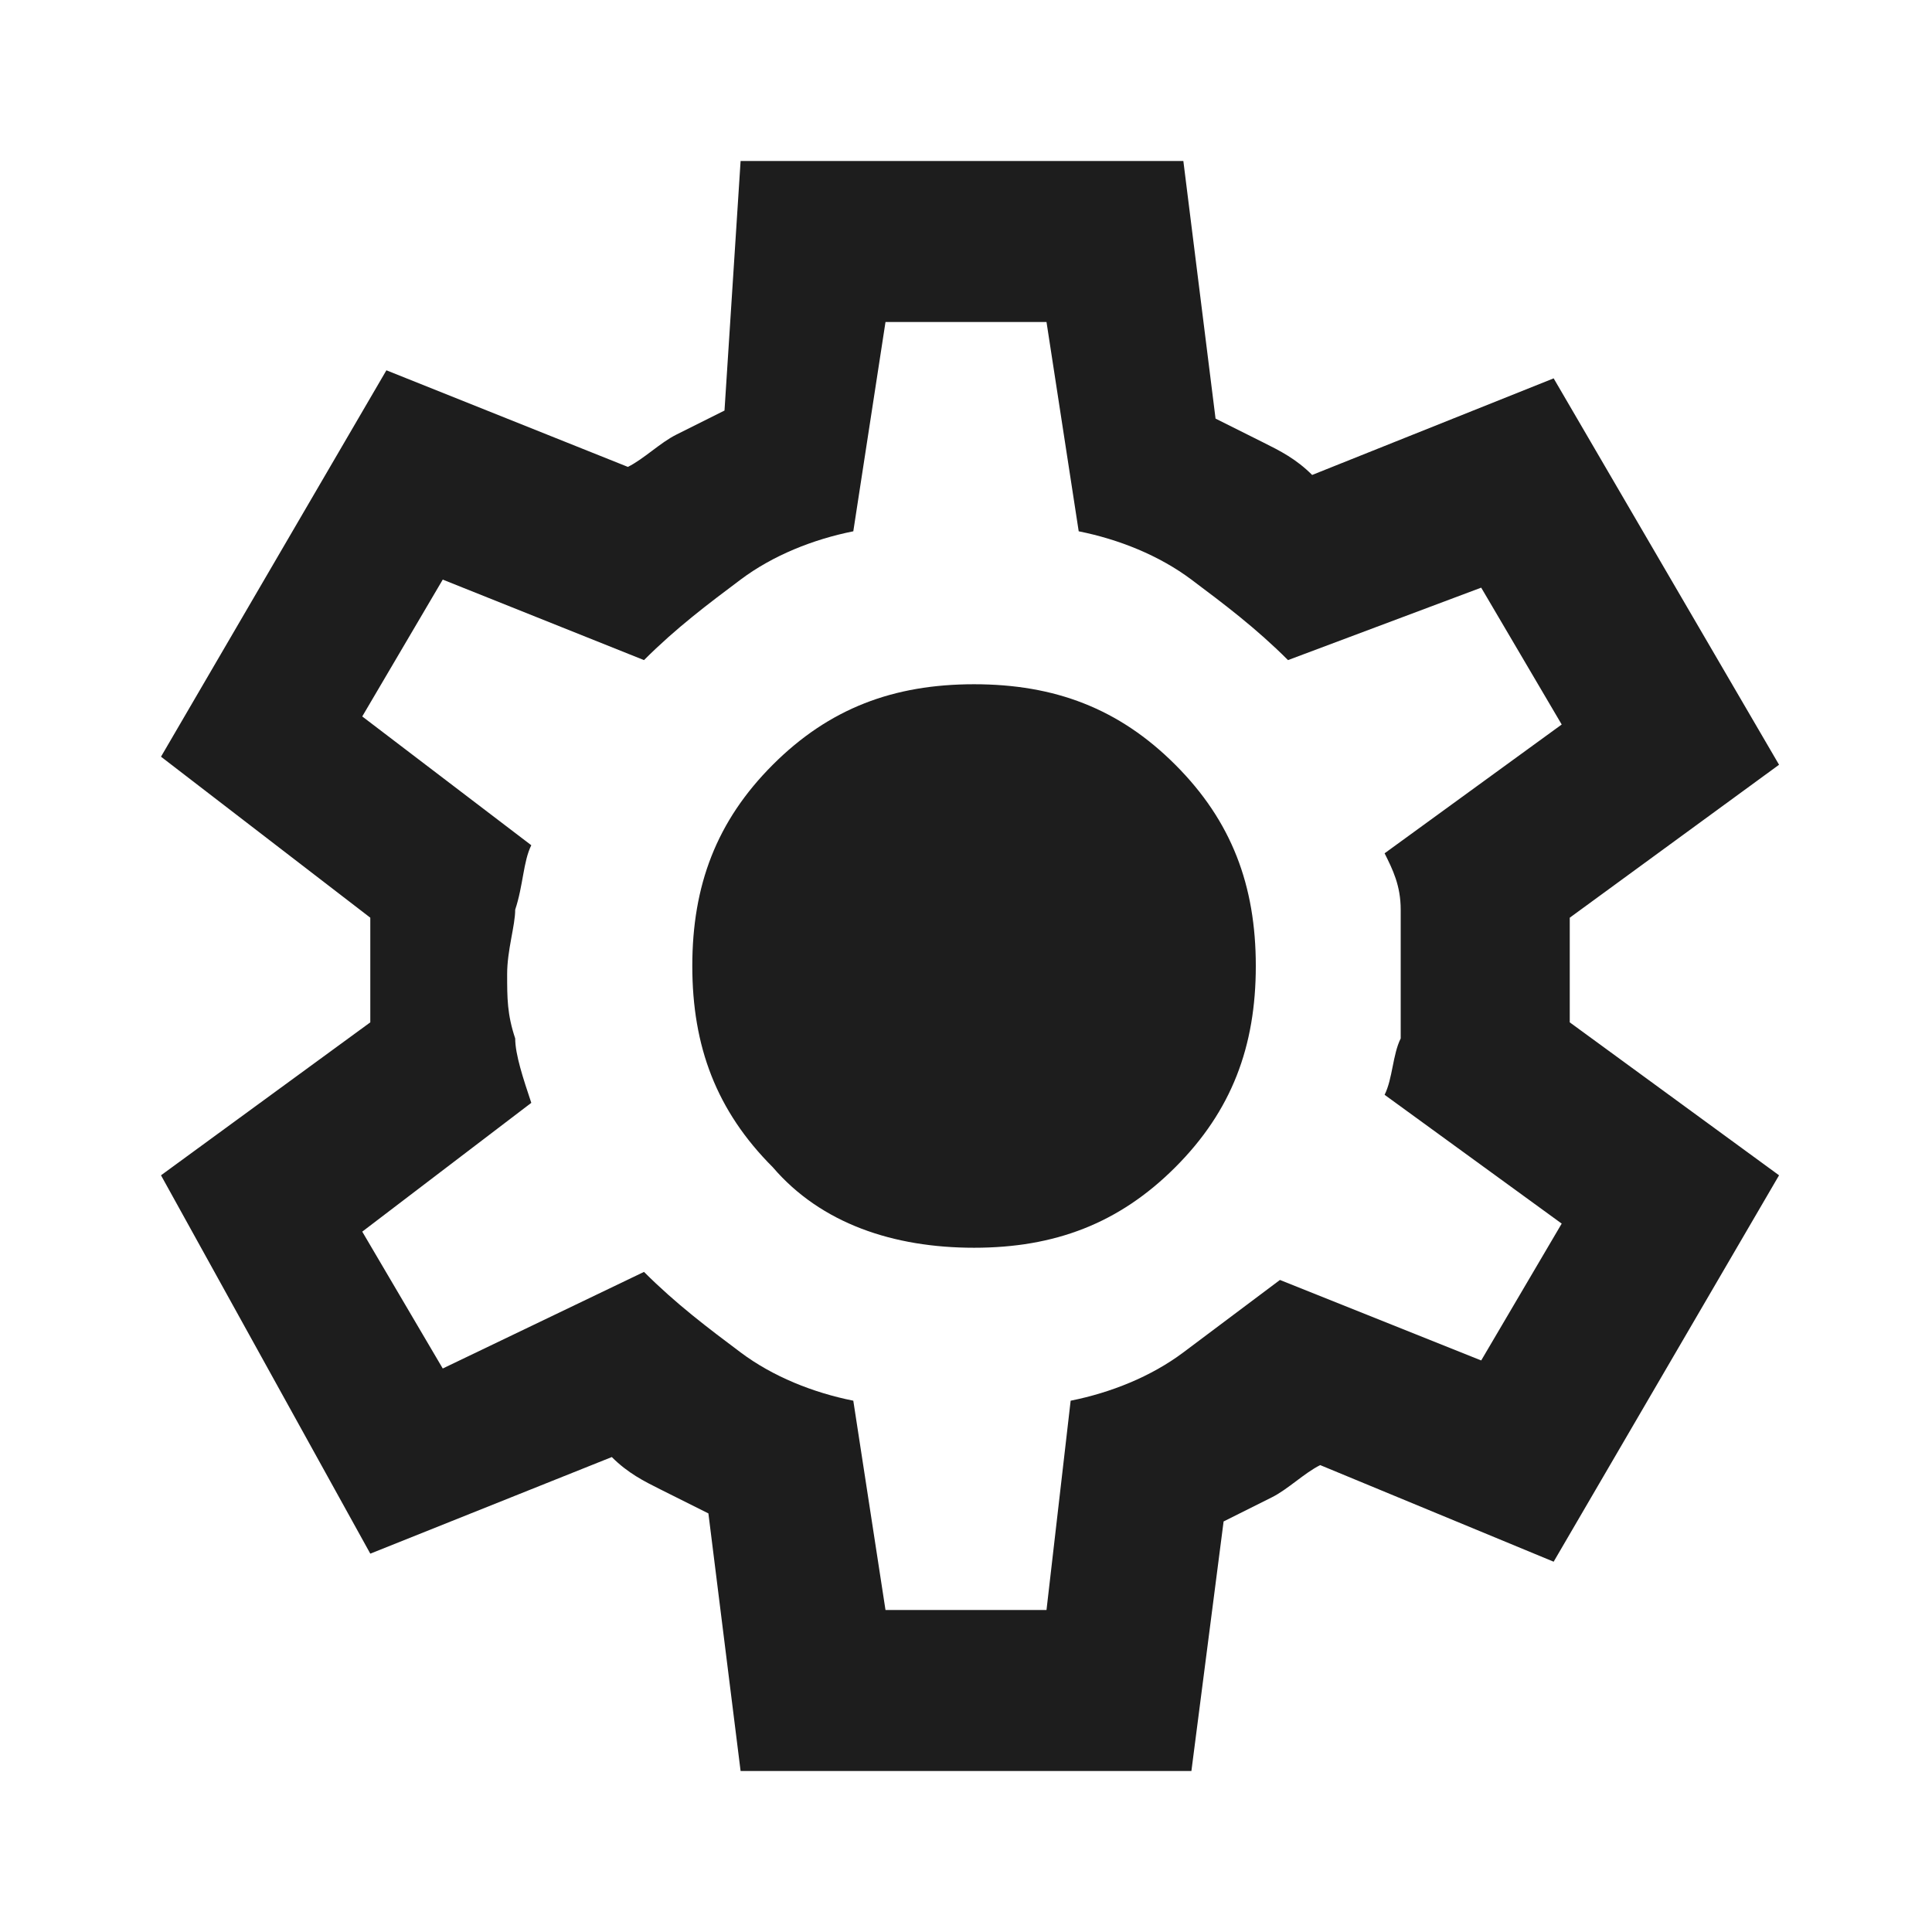<?xml version="1.0" encoding="utf-8"?>
<!-- Generator: Adobe Illustrator 26.5.0, SVG Export Plug-In . SVG Version: 6.00 Build 0)  -->
<svg version="1.1" id="katman_1" xmlns="http://www.w3.org/2000/svg" xmlns:xlink="http://www.w3.org/1999/xlink" x="0px" y="0px"
	 viewBox="0 0 24 24" style="enable-background:new 0 0 24 24;" xml:space="preserve">
<style type="text/css">
	.st0{fill:#1D1D1D;}
</style>
<path class="st0" d="M9.2,22l-0.4-3.2c-0.2-0.1-0.4-0.2-0.6-0.3s-0.4-0.2-0.6-0.4l-3,1.2L2,14.6l2.6-1.9c0-0.1,0-0.2,0-0.3v-0.7
	c0-0.1,0-0.2,0-0.3L2,9.4l2.8-4.8l3,1.2c0.2-0.1,0.4-0.3,0.6-0.4c0.2-0.1,0.4-0.2,0.6-0.3L9.2,2h5.5l0.4,3.2
	c0.2,0.1,0.4,0.2,0.6,0.3c0.2,0.1,0.4,0.2,0.6,0.4l3-1.2l2.8,4.8l-2.6,1.9c0,0.1,0,0.2,0,0.3v0.7c0,0.1,0,0.2,0,0.3l2.6,1.9
	l-2.8,4.8l-2.9-1.2c-0.2,0.1-0.4,0.3-0.6,0.4s-0.4,0.2-0.6,0.3L14.8,22H9.2z M11,20h2l0.3-2.6c0.5-0.1,1-0.3,1.4-0.6
	c0.4-0.3,0.8-0.6,1.2-0.9l2.5,1l1-1.7l-2.2-1.6c0.1-0.2,0.1-0.5,0.2-0.7c0-0.3,0-0.5,0-0.8s0-0.5,0-0.8c0-0.3-0.1-0.5-0.2-0.7
	l2.2-1.6l-1-1.7L16,8.2c-0.4-0.4-0.8-0.7-1.2-1c-0.4-0.3-0.9-0.5-1.4-0.6L13,4h-2l-0.4,2.6c-0.5,0.1-1,0.3-1.4,0.6S8.4,7.8,8,8.2
	l-2.5-1l-1,1.7l2.1,1.6c-0.1,0.2-0.1,0.5-0.2,0.8c0,0.2-0.1,0.5-0.1,0.8c0,0.3,0,0.5,0.1,0.8c0,0.2,0.1,0.5,0.2,0.8l-2.1,1.6l1,1.7
	L8,15.8c0.4,0.4,0.8,0.7,1.2,1c0.4,0.3,0.9,0.5,1.4,0.6L11,20z M12.1,15.5c1,0,1.8-0.3,2.5-1c0.7-0.7,1-1.5,1-2.5s-0.3-1.8-1-2.5
	c-0.7-0.7-1.5-1-2.5-1c-1,0-1.8,0.3-2.5,1c-0.7,0.7-1,1.5-1,2.5s0.3,1.8,1,2.5C10.2,15.2,11.1,15.5,12.1,15.5z"/>
</svg>

